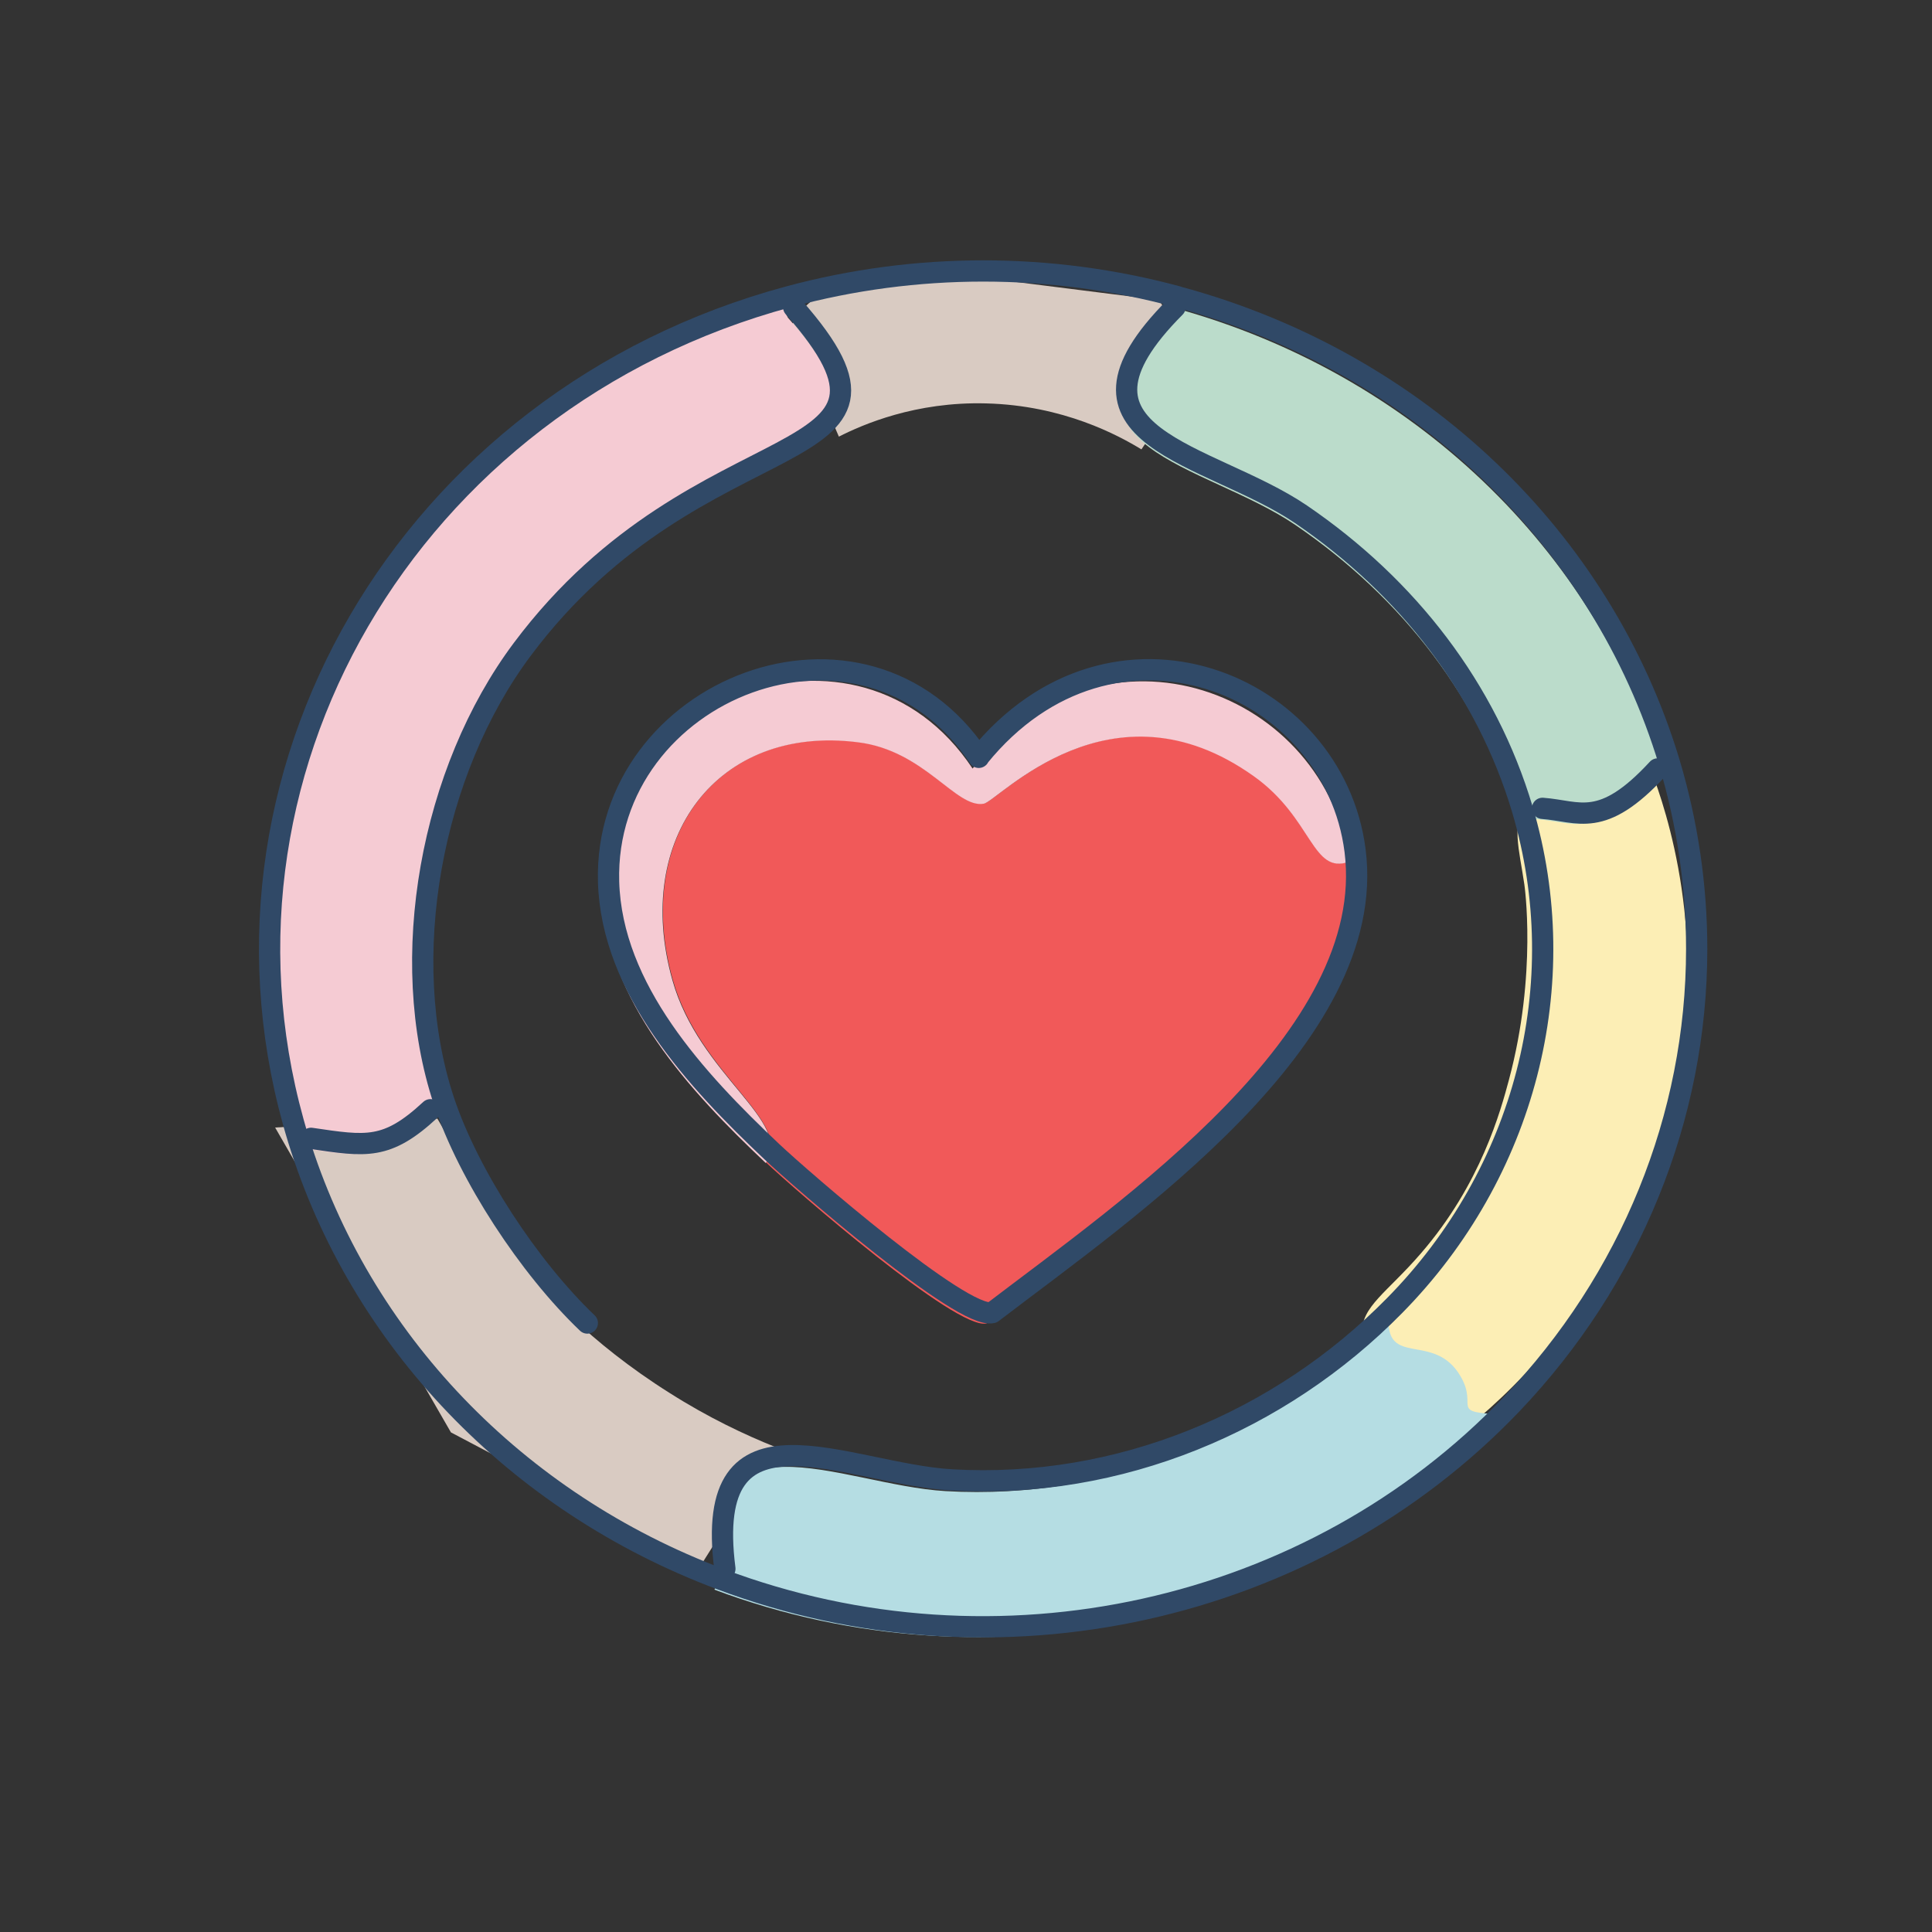 <?xml version="1.0" encoding="UTF-8"?>
<svg xmlns="http://www.w3.org/2000/svg" version="1.1" viewBox="0 0 500 500"><rect x="0" y="0" width="500" height="500" fill="#333333" stroke="none"/>
  <defs>
    <style>
      .cls-1 {
        stroke: #304a68;
      }

      .cls-1, .cls-2 {
        fill: none;
        stroke-linecap: round;
        stroke-linejoin: round;
        stroke-width: 5.5px;
      }

      .cls-3 {
        fill: #f15959;
      }

      .cls-4 {
        fill: #fff;
      }

      .cls-2 {
        stroke: #304967;
      }

      .cls-5 {
        fill: #fceeb5;
      }

      .cls-6 {
        fill: #bbdccb;
      }

      .cls-7 {
        fill: #f5cbd3;
      }

      .cls-8 {
        fill: #b5dde3;
      }

      .cls-9 {
        display: none;
      }

      .cls-10 {
        fill: #d9cbc2;
      }
    </style>
  </defs>
  <!-- Generator: Adobe Illustrator 28.7.1, SVG Export Plug-In . SVG Version: 1.2.0 Build 142)  -->
  <g>
    <g id="Layer_2">
      <path class="cls-10" d="M148.1,341.1c6.4,6,14.7,12.8,25.2,19.4,9.9,6.3,19.4,10.8,27.4,14-6.4,10.1-12.8,20.2-19.2,30.4l-64.8-34.2-45.5-78.9,42-2.3c5.2,9.1,11.1,18.7,17.9,28.6,5.7,8.3,11.5,16,17.1,23.1Z"/>
      <path class="cls-5" d="M352.6,345.1c.3,10.3,15.5,18.3,28.3,23.4,10.8-9,38.6-34.4,50.5-77.3,11.7-42.1,1.4-76.7-3.3-89.7-1.9,1-3.9,2.1-5.8,3.1-9.7-1.9-21.6-2.9-27,3.2-4.4,5-2.1,12.1-.8,21.1,0,0,3.4,23-4,50.6-2.1,7.8-7.2,26.9-22.8,44.9-8.7,10.1-15.4,13.7-15.2,20.6Z"/>
    </g>
    <g id="Layer_1">
      <g id="Generative_Object">
        <path class="cls-10" d="M217.1,113c6.1-3.1,19.8-9.1,38.1-8.6,20,.5,34.3,8.3,40.2,11.9,2.3-3.3,13.5-19.7,6.5-34.1-.7-1.4-.7-4.4-3.1-4.7-15.9-2-31.7-4-47.6-6-.1,0-.6,0-1.3,0-31.8,1.2-37.1,4-40.1,6.6-1.4,1.1-3.3,3.1-5,6.3"/>
        <g id="Background" class="cls-9">
          <rect class="cls-4" x="-221" y="-201.9" width="946.6" height="899.3"/>
        </g>
        <g>
          <path class="cls-7" d="M202.6,79.5l1.3,2.7c38.8,44-23.9,26.6-70.2,88.5-23.6,31.5-32.6,80-20.3,117l-3.3,2.2c-11.3,10.5-16.6,9.5-30.9,7.4l-3.3.2c-28.8-93.5,28.2-191.5,126.9-218Z"/>
          <path class="cls-8" d="M359.4,340.7c-.9,13.4,11.8,3.8,18.6,15.5,4.8,8.2-3.6,9.3,11.6,9.9-51.6,54.1-133.2,72.1-204.7,45.3l1.1-2.5c-5.9-45.8,31.4-24.6,58.7-23,43.3,2.5,85-15,114.6-45.1Z"/>
          <path class="cls-6" d="M303.3,79.5c.3,0,.7.2,1,.3,61,16.8,108.7,62.2,126.2,120.2l-3,1.8c-14.5,15.7-20.3,10.9-29.8,10.2-1.2,0-3-1.3-5.1.3-9.3-31.2-29.6-57.5-57.3-76.4-23.8-16.2-66.4-19.7-32.6-53.6l1.7-2.4c-.3,0-.7-.2-1-.3Z"/>
          <g>
            <path class="cls-3" d="M349.2,223c6.1,48.3-59.1,92.9-93.9,119.5-7.7,1.9-49.7-34.7-57-41.6,7.2-10.6-17.3-22.6-24.2-47.4-10.3-36.7,11.7-66.1,48-61.5,17.3,2.2,25.4,17.3,32.6,15.9,3.8-.7,32.9-33.5,69.9-7.1,15.3,11,15,25.7,24.7,22.1Z"/>
            <path class="cls-7" d="M349.2,223c-9.7,3.5-9.4-11.2-24.7-22.1-37-26.4-66.1,6.4-69.9,7.1-7.2,1.3-15.3-13.8-32.6-15.9-36.3-4.6-58.3,24.8-48,61.5,6.9,24.8,31.5,36.7,24.2,47.4-19.7-18.6-41.5-42.1-42.3-69.9-1.4-50,66.1-76.9,95.8-32.2,34.6-42.7,91.9-19.3,97.4,24.3Z"/>
          </g>
        </g>
        <g>
          <path class="cls-1" d="M253.3,196c-29.7-44.6-97.2-17.7-95.8,32.2.8,27.8,22.6,51.3,42.3,69.9,7.3,6.9,49.4,43.5,57,41.6,34.8-26.6,100-71.1,93.9-119.5-5.5-43.6-62.8-67-97.4-24.3Z"/>
          <path class="cls-2" d="M439.1,245.6c0-16.3-2.4-32.6-7.1-48.3-17.5-58-65.1-103.4-126.2-120.2-.3,0-.7-.2-1-.3-32.9-8.9-67.8-8.9-100.7,0-98.6,26.6-155.6,124.5-126.9,218,16,51.9,56.3,94,109.3,113.9,71.5,26.9,153,8.8,204.7-45.3,30.8-32.3,47.9-74.3,47.9-117.8Z"/>
          <path class="cls-2" d="M304.1,79.5c-33.8,33.9,8.9,37.5,32.6,53.6,27.7,18.9,48,45.2,57.3,76.4,13.4,45.1.7,94.1-33.1,128.4-29.6,30.1-71.3,47.6-114.6,45.1-27.3-1.6-64.6-22.8-58.7,23"/>
          <path class="cls-2" d="M429,199c-14.5,15.7-20.3,10.9-29.8,10.2"/>
          <path class="cls-2" d="M80.5,294.6c14.3,2.1,19.6,3.1,30.9-7.4"/>
          <path class="cls-2" d="M205.4,79.5c38.8,44-23.9,26.6-70.2,88.5-23.6,31.5-32.6,80-20.3,117,6.4,19.2,22,43,37.1,57.4"/>
        </g>
      </g>
    </g>
  </g>
</svg>